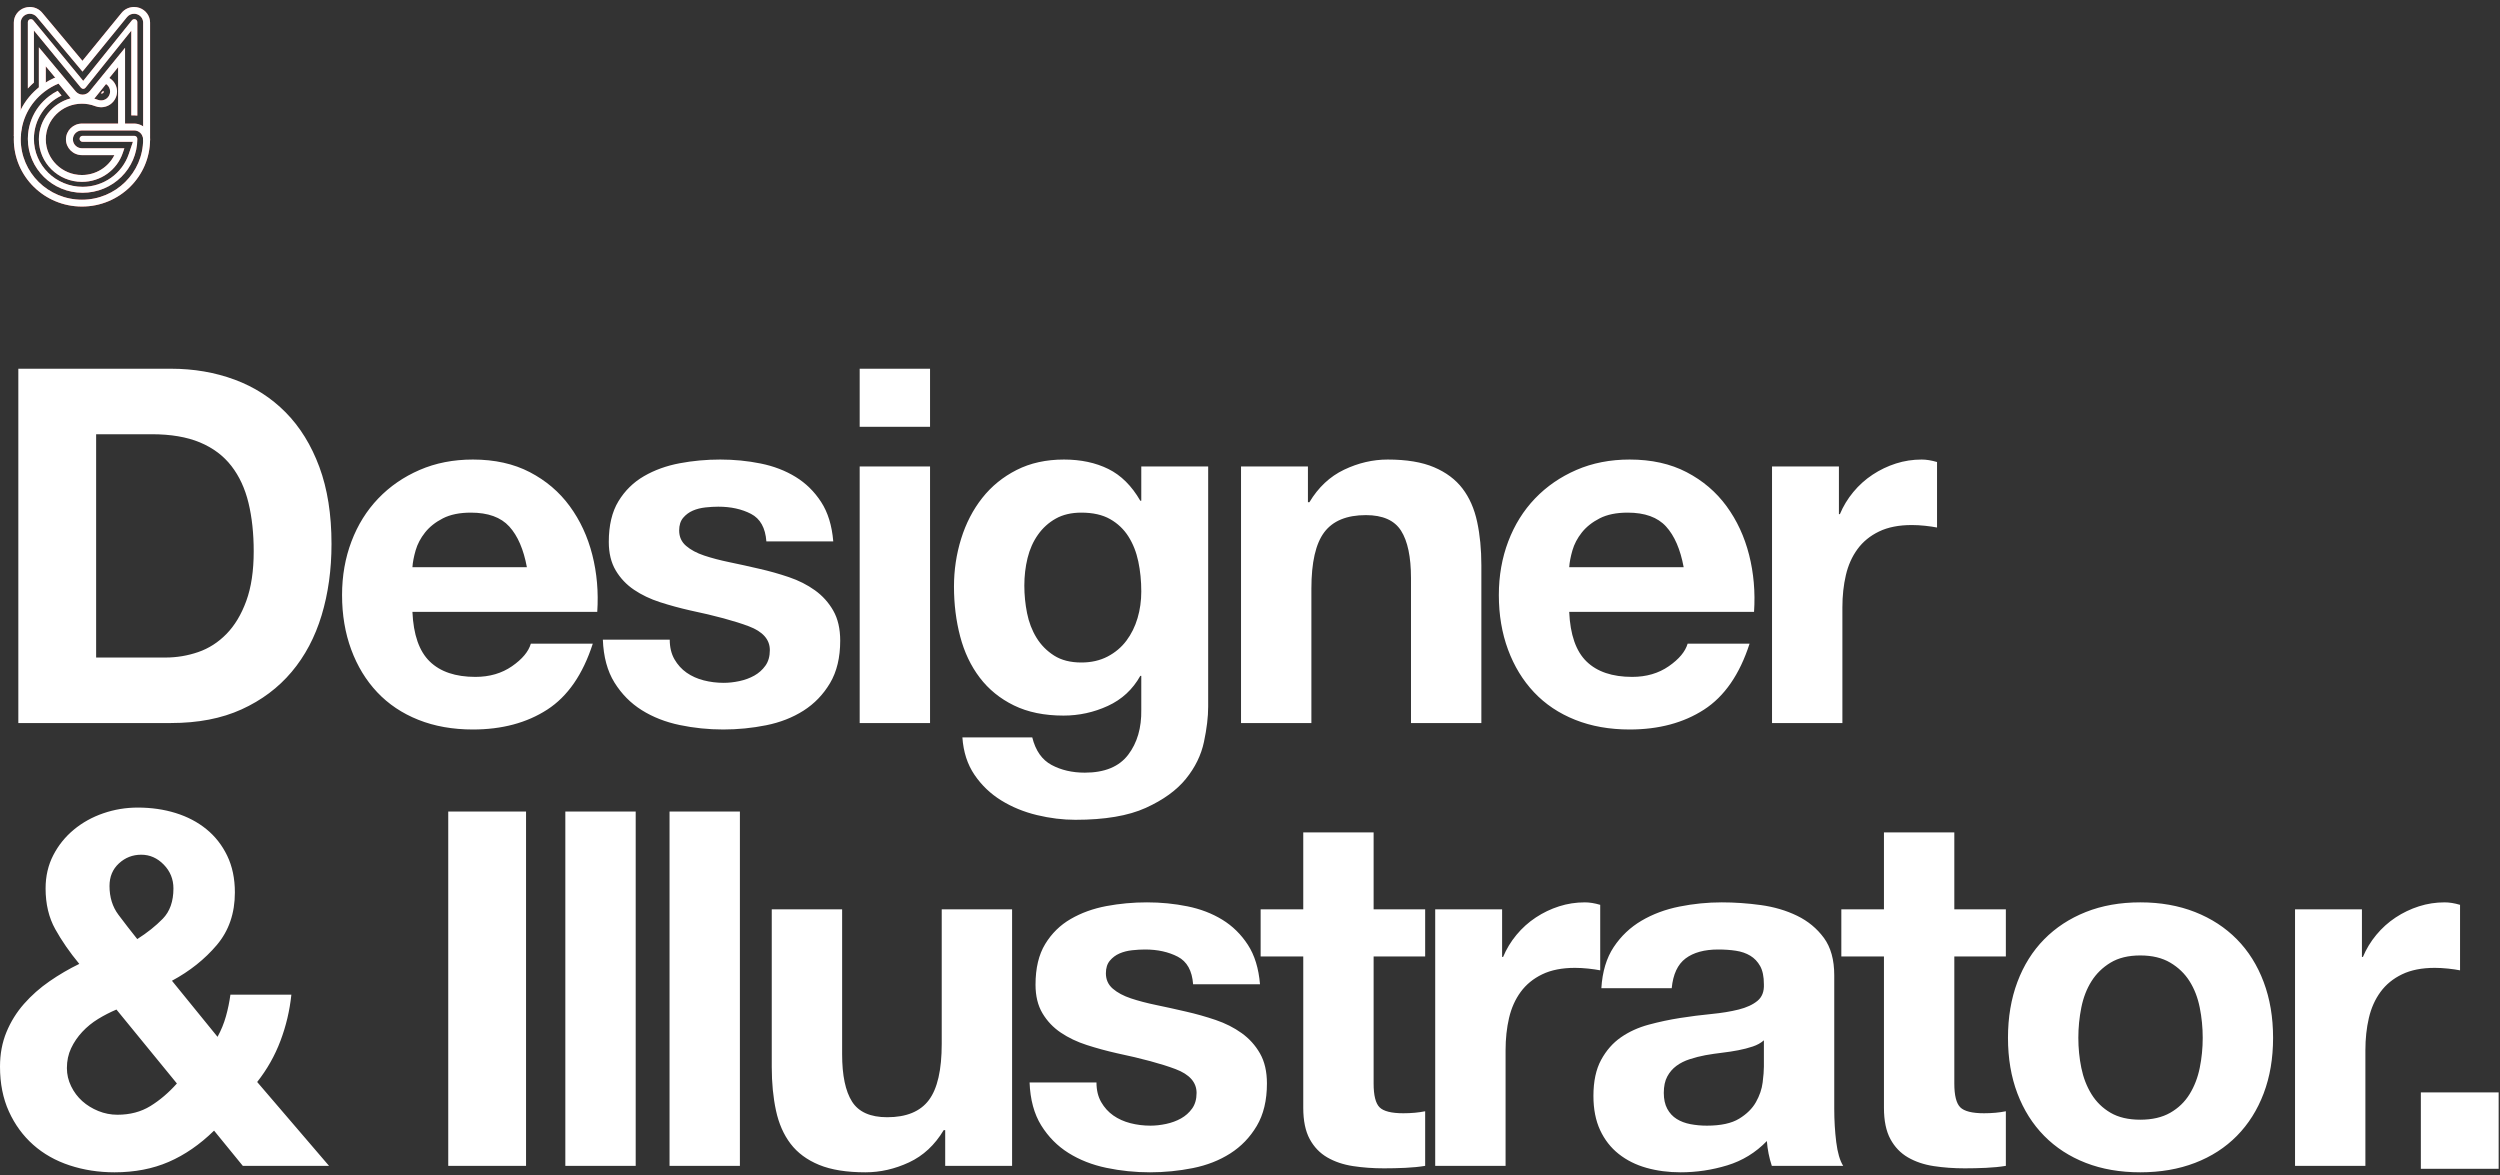 <?xml version="1.0" encoding="UTF-8"?>
<svg width="300px" height="141px" viewBox="0 0 300 141" version="1.1" xmlns="http://www.w3.org/2000/svg" xmlns:xlink="http://www.w3.org/1999/xlink">
    <rect x="0" y="0" width="300" height="141" fill="#333333" stroke="none"/>
    <!-- Generator: Sketch 49.3 (51167) - http://www.bohemiancoding.com/sketch -->
    <desc>Created with Sketch.</desc>
    <defs></defs>
    <g id="Mariogogh_Index" stroke="none" stroke-width="1" fill="none" fill-rule="evenodd">
        <g id="Active">
            <path d="M11.536,78.904 L19.861,78.904 C21.209,78.904 22.517,78.686 23.785,78.249 C25.054,77.812 26.184,77.088 27.175,76.076 C28.166,75.063 28.959,73.743 29.553,72.116 C30.148,70.488 30.445,68.503 30.445,66.161 C30.445,64.017 30.237,62.082 29.821,60.355 C29.405,58.628 28.721,57.149 27.769,55.919 C26.818,54.688 25.559,53.745 23.993,53.09 C22.428,52.435 20.495,52.108 18.196,52.108 L11.536,52.108 L11.536,78.904 Z M2.2,44.247 L20.515,44.247 C23.25,44.247 25.797,44.684 28.156,45.557 C30.515,46.431 32.556,47.741 34.281,49.488 C36.005,51.234 37.353,53.418 38.324,56.038 C39.295,58.658 39.781,61.735 39.781,65.268 C39.781,68.364 39.384,71.222 38.592,73.843 C37.799,76.463 36.6,78.726 34.994,80.631 C33.389,82.537 31.387,84.035 28.988,85.127 C26.59,86.219 23.765,86.764 20.515,86.764 L2.2,86.764 L2.2,44.247 Z M63.227,68.066 C62.83,65.923 62.127,64.295 61.116,63.184 C60.105,62.072 58.569,61.516 56.507,61.516 C55.16,61.516 54.04,61.744 53.148,62.201 C52.256,62.658 51.542,63.223 51.007,63.898 C50.472,64.573 50.095,65.288 49.877,66.042 C49.659,66.796 49.53,67.471 49.491,68.066 L63.227,68.066 Z M49.491,73.426 C49.61,76.165 50.303,78.15 51.572,79.381 C52.84,80.611 54.664,81.227 57.043,81.227 C58.747,81.227 60.214,80.8 61.443,79.946 C62.672,79.093 63.425,78.19 63.702,77.237 L71.135,77.237 C69.946,80.929 68.123,83.569 65.665,85.157 C63.207,86.745 60.234,87.539 56.745,87.539 C54.327,87.539 52.147,87.152 50.204,86.377 C48.262,85.603 46.617,84.502 45.269,83.073 C43.921,81.643 42.88,79.936 42.147,77.951 C41.414,75.966 41.047,73.783 41.047,71.401 C41.047,69.099 41.424,66.955 42.177,64.97 C42.93,62.985 44,61.268 45.388,59.819 C46.775,58.37 48.43,57.229 50.353,56.395 C52.276,55.561 54.406,55.145 56.745,55.145 C59.362,55.145 61.641,55.651 63.583,56.663 C65.526,57.675 67.122,59.035 68.37,60.742 C69.619,62.449 70.521,64.394 71.076,66.578 C71.631,68.761 71.829,71.044 71.67,73.426 L49.491,73.426 Z M80.369,76.76 C80.369,77.674 80.558,78.458 80.934,79.113 C81.311,79.768 81.797,80.304 82.391,80.72 C82.986,81.137 83.67,81.445 84.443,81.643 C85.216,81.842 86.018,81.941 86.851,81.941 C87.446,81.941 88.07,81.872 88.724,81.733 C89.378,81.594 89.973,81.375 90.508,81.078 C91.043,80.78 91.489,80.383 91.846,79.887 C92.203,79.39 92.381,78.765 92.381,78.011 C92.381,76.741 91.539,75.788 89.854,75.153 C88.169,74.517 85.82,73.882 82.807,73.247 C81.579,72.969 80.379,72.642 79.21,72.265 C78.04,71.887 77,71.391 76.088,70.776 C75.176,70.161 74.443,69.386 73.888,68.454 C73.333,67.521 73.055,66.379 73.055,65.03 C73.055,63.045 73.442,61.417 74.215,60.147 C74.988,58.876 76.009,57.874 77.277,57.139 C78.546,56.405 79.973,55.889 81.559,55.591 C83.144,55.293 84.77,55.145 86.435,55.145 C88.1,55.145 89.715,55.303 91.281,55.621 C92.847,55.939 94.244,56.474 95.473,57.229 C96.702,57.983 97.723,58.985 98.535,60.236 C99.348,61.486 99.834,63.064 99.992,64.97 L91.965,64.97 C91.846,63.342 91.231,62.241 90.121,61.665 C89.011,61.089 87.703,60.802 86.197,60.802 C85.721,60.802 85.206,60.831 84.651,60.891 C84.096,60.951 83.59,61.08 83.134,61.278 C82.679,61.477 82.292,61.764 81.975,62.141 C81.658,62.519 81.499,63.025 81.499,63.66 C81.499,64.414 81.777,65.03 82.332,65.506 C82.887,65.982 83.61,66.369 84.502,66.667 C85.394,66.965 86.415,67.233 87.564,67.471 C88.714,67.709 89.884,67.967 91.073,68.245 C92.302,68.523 93.501,68.86 94.67,69.257 C95.84,69.654 96.88,70.18 97.792,70.835 C98.704,71.49 99.437,72.304 99.992,73.277 C100.547,74.25 100.825,75.45 100.825,76.88 C100.825,78.904 100.418,80.601 99.606,81.971 C98.793,83.34 97.733,84.442 96.425,85.276 C95.116,86.109 93.62,86.695 91.935,87.032 C90.25,87.37 88.536,87.539 86.791,87.539 C85.008,87.539 83.263,87.36 81.559,87.003 C79.854,86.645 78.338,86.05 77.01,85.216 C75.682,84.383 74.592,83.281 73.739,81.911 C72.887,80.542 72.421,78.825 72.342,76.76 L80.369,76.76 Z M111.605,51.214 L103.161,51.214 L103.161,44.247 L111.605,44.247 L111.605,51.214 Z M103.161,55.978 L111.605,55.978 L111.605,86.764 L103.161,86.764 L103.161,55.978 Z M129.759,79.5 C130.948,79.5 131.998,79.261 132.91,78.785 C133.822,78.309 134.575,77.674 135.17,76.88 C135.764,76.086 136.21,75.182 136.508,74.17 C136.805,73.158 136.954,72.096 136.954,70.984 C136.954,69.714 136.835,68.513 136.597,67.382 C136.359,66.25 135.963,65.248 135.408,64.375 C134.853,63.501 134.119,62.806 133.207,62.29 C132.296,61.774 131.146,61.516 129.759,61.516 C128.569,61.516 127.549,61.754 126.696,62.231 C125.844,62.707 125.13,63.352 124.556,64.166 C123.981,64.98 123.564,65.913 123.307,66.965 C123.049,68.017 122.92,69.118 122.92,70.27 C122.92,71.381 123.029,72.483 123.247,73.575 C123.465,74.666 123.842,75.649 124.377,76.522 C124.912,77.396 125.616,78.11 126.488,78.666 C127.36,79.222 128.45,79.5 129.759,79.5 Z M144.981,84.799 C144.981,86.03 144.813,87.439 144.476,89.027 C144.139,90.615 143.415,92.094 142.305,93.464 C141.195,94.833 139.59,95.994 137.489,96.947 C135.388,97.9 132.573,98.376 129.045,98.376 C127.539,98.376 126.002,98.188 124.437,97.811 C122.871,97.433 121.444,96.848 120.155,96.054 C118.867,95.26 117.797,94.238 116.944,92.987 C116.092,91.737 115.606,90.238 115.487,88.491 L123.872,88.491 C124.268,90.079 125.041,91.181 126.191,91.796 C127.34,92.412 128.668,92.719 130.175,92.719 C132.553,92.719 134.288,92.005 135.378,90.576 C136.468,89.146 136.993,87.34 136.954,85.157 L136.954,81.107 L136.835,81.107 C135.923,82.735 134.625,83.936 132.94,84.71 C131.255,85.484 129.481,85.871 127.618,85.871 C125.319,85.871 123.337,85.464 121.672,84.651 C120.007,83.837 118.639,82.725 117.569,81.316 C116.498,79.907 115.715,78.259 115.22,76.373 C114.724,74.488 114.477,72.493 114.477,70.389 C114.477,68.404 114.764,66.488 115.339,64.642 C115.914,62.796 116.756,61.169 117.866,59.76 C118.976,58.35 120.353,57.229 121.999,56.395 C123.644,55.561 125.537,55.145 127.677,55.145 C129.699,55.145 131.473,55.522 132.999,56.276 C134.526,57.03 135.804,58.301 136.835,60.087 L136.954,60.087 L136.954,55.978 L144.981,55.978 L144.981,84.799 Z M148.923,55.978 L156.951,55.978 L156.951,60.266 L157.129,60.266 C158.199,58.479 159.587,57.179 161.291,56.365 C162.996,55.552 164.74,55.145 166.524,55.145 C168.784,55.145 170.637,55.452 172.084,56.068 C173.531,56.683 174.671,57.536 175.503,58.628 C176.336,59.72 176.92,61.05 177.257,62.618 C177.594,64.186 177.763,65.923 177.763,67.828 L177.763,86.764 L169.319,86.764 L169.319,69.377 C169.319,66.836 168.923,64.94 168.13,63.69 C167.337,62.439 165.93,61.814 163.908,61.814 C161.609,61.814 159.944,62.499 158.913,63.868 C157.882,65.238 157.367,67.491 157.367,70.627 L157.367,86.764 L148.923,86.764 L148.923,55.978 Z M202.041,68.066 C201.645,65.923 200.941,64.295 199.93,63.184 C198.919,62.072 197.383,61.516 195.322,61.516 C193.974,61.516 192.854,61.744 191.962,62.201 C191.07,62.658 190.357,63.223 189.821,63.898 C189.286,64.573 188.91,65.288 188.692,66.042 C188.474,66.796 188.345,67.471 188.305,68.066 L202.041,68.066 Z M188.305,73.426 C188.424,76.165 189.118,78.15 190.386,79.381 C191.655,80.611 193.478,81.227 195.857,81.227 C197.561,81.227 199.028,80.8 200.257,79.946 C201.486,79.093 202.239,78.19 202.517,77.237 L209.95,77.237 C208.76,80.929 206.937,83.569 204.479,85.157 C202.021,86.745 199.048,87.539 195.56,87.539 C193.141,87.539 190.961,87.152 189.019,86.377 C187.076,85.603 185.431,84.502 184.083,83.073 C182.735,81.643 181.695,79.936 180.961,77.951 C180.228,75.966 179.861,73.783 179.861,71.401 C179.861,69.099 180.238,66.955 180.991,64.97 C181.744,62.985 182.815,61.268 184.202,59.819 C185.59,58.37 187.245,57.229 189.167,56.395 C191.09,55.561 193.221,55.145 195.56,55.145 C198.176,55.145 200.455,55.651 202.398,56.663 C204.34,57.675 205.936,59.035 207.185,60.742 C208.433,62.449 209.335,64.394 209.89,66.578 C210.445,68.761 210.643,71.044 210.485,73.426 L188.305,73.426 Z M212.643,55.978 L220.67,55.978 L220.67,61.695 L220.789,61.695 C221.186,60.742 221.721,59.859 222.395,59.045 C223.069,58.231 223.842,57.536 224.714,56.961 C225.586,56.385 226.518,55.939 227.509,55.621 C228.5,55.303 229.53,55.145 230.601,55.145 C231.156,55.145 231.77,55.244 232.444,55.442 L232.444,63.303 C232.048,63.223 231.572,63.154 231.017,63.094 C230.462,63.035 229.927,63.005 229.411,63.005 C227.865,63.005 226.557,63.263 225.487,63.779 C224.417,64.295 223.554,65 222.9,65.893 C222.246,66.786 221.78,67.828 221.503,69.019 C221.225,70.21 221.087,71.5 221.087,72.89 L221.087,86.764 L212.643,86.764 L212.643,55.978 Z M25.688,135.675 C23.983,137.342 22.17,138.593 20.247,139.426 C18.325,140.26 16.154,140.677 13.736,140.677 C11.833,140.677 10.039,140.399 8.355,139.843 C6.67,139.287 5.213,138.464 3.984,137.372 C2.755,136.28 1.784,134.95 1.07,133.382 C0.357,131.814 0,130.018 0,127.993 C0,126.485 0.258,125.105 0.773,123.855 C1.288,122.604 1.992,121.473 2.884,120.46 C3.776,119.448 4.797,118.545 5.946,117.751 C7.096,116.957 8.285,116.262 9.514,115.667 C8.364,114.277 7.403,112.888 6.63,111.498 C5.857,110.109 5.471,108.481 5.471,106.615 C5.471,105.147 5.778,103.817 6.392,102.626 C7.007,101.435 7.829,100.413 8.86,99.559 C9.891,98.705 11.07,98.05 12.398,97.594 C13.726,97.137 15.104,96.909 16.531,96.909 C18.156,96.909 19.672,97.127 21.08,97.564 C22.487,98.001 23.716,98.646 24.766,99.499 C25.817,100.353 26.649,101.415 27.264,102.685 C27.878,103.956 28.186,105.424 28.186,107.092 C28.186,109.593 27.462,111.697 26.015,113.404 C24.568,115.111 22.774,116.54 20.634,117.691 L26.104,124.42 C26.54,123.626 26.877,122.803 27.115,121.949 C27.353,121.095 27.531,120.232 27.65,119.359 L34.964,119.359 C34.766,121.264 34.33,123.11 33.656,124.897 C32.982,126.683 32.051,128.331 30.861,129.839 L39.484,139.903 L29.137,139.903 L25.688,135.675 Z M13.974,121.145 C13.221,121.463 12.487,121.84 11.774,122.276 C11.06,122.713 10.426,123.229 9.871,123.825 C9.316,124.42 8.87,125.075 8.533,125.79 C8.196,126.504 8.028,127.298 8.028,128.172 C8.028,128.926 8.196,129.651 8.533,130.345 C8.87,131.04 9.316,131.635 9.871,132.132 C10.426,132.628 11.07,133.025 11.803,133.323 C12.537,133.62 13.3,133.769 14.093,133.769 C15.599,133.769 16.917,133.422 18.047,132.727 C19.177,132.032 20.237,131.129 21.228,130.018 L13.974,121.145 Z M20.812,106.615 C20.812,105.504 20.426,104.551 19.653,103.757 C18.88,102.963 17.978,102.566 16.947,102.566 C15.916,102.566 15.024,102.914 14.271,103.608 C13.518,104.303 13.141,105.206 13.141,106.318 C13.141,107.667 13.498,108.819 14.212,109.771 C14.925,110.724 15.678,111.697 16.471,112.689 C17.661,111.935 18.681,111.121 19.534,110.248 C20.386,109.374 20.812,108.164 20.812,106.615 Z M53.789,97.386 L63.125,97.386 L63.125,139.903 L53.789,139.903 L53.789,97.386 Z M67.84,97.386 L76.284,97.386 L76.284,139.903 L67.84,139.903 L67.84,97.386 Z M80.345,97.386 L88.788,97.386 L88.788,139.903 L80.345,139.903 L80.345,97.386 Z M121.451,139.903 L113.424,139.903 L113.424,135.615 L113.245,135.615 C112.175,137.402 110.787,138.692 109.083,139.486 C107.378,140.28 105.634,140.677 103.85,140.677 C101.59,140.677 99.737,140.379 98.29,139.784 C96.843,139.188 95.704,138.344 94.871,137.253 C94.039,136.161 93.454,134.831 93.117,133.263 C92.78,131.695 92.611,129.958 92.611,128.053 L92.611,109.116 L101.055,109.116 L101.055,126.504 C101.055,129.045 101.452,130.941 102.244,132.191 C103.037,133.442 104.445,134.067 106.466,134.067 C108.766,134.067 110.431,133.382 111.461,132.013 C112.492,130.643 113.007,128.39 113.007,125.254 L113.007,109.116 L121.451,109.116 L121.451,139.903 Z M131.577,129.899 C131.577,130.812 131.765,131.596 132.142,132.251 C132.519,132.906 133.004,133.442 133.599,133.859 C134.194,134.275 134.877,134.583 135.65,134.782 C136.423,134.98 137.226,135.079 138.059,135.079 C138.653,135.079 139.278,135.01 139.932,134.871 C140.586,134.732 141.18,134.514 141.716,134.216 C142.251,133.918 142.697,133.521 143.054,133.025 C143.41,132.529 143.589,131.903 143.589,131.149 C143.589,129.879 142.746,128.926 141.062,128.291 C139.377,127.656 137.028,127.02 134.015,126.385 C132.786,126.107 131.587,125.78 130.418,125.403 C129.248,125.026 128.208,124.529 127.296,123.914 C126.384,123.299 125.651,122.525 125.096,121.592 C124.541,120.659 124.263,119.517 124.263,118.168 C124.263,116.183 124.65,114.555 125.423,113.285 C126.196,112.014 127.217,111.012 128.485,110.278 C129.754,109.543 131.181,109.027 132.766,108.729 C134.352,108.432 135.977,108.283 137.642,108.283 C139.307,108.283 140.923,108.442 142.489,108.759 C144.055,109.077 145.452,109.613 146.681,110.367 C147.91,111.121 148.93,112.124 149.743,113.374 C150.556,114.625 151.041,116.203 151.2,118.108 L143.172,118.108 C143.054,116.481 142.439,115.379 141.329,114.803 C140.219,114.228 138.911,113.94 137.405,113.94 C136.929,113.94 136.413,113.97 135.858,114.029 C135.304,114.089 134.798,114.218 134.342,114.416 C133.886,114.615 133.5,114.902 133.183,115.28 C132.866,115.657 132.707,116.163 132.707,116.798 C132.707,117.552 132.984,118.168 133.539,118.644 C134.094,119.12 134.818,119.508 135.71,119.805 C136.602,120.103 137.623,120.371 138.772,120.609 C139.922,120.847 141.091,121.105 142.281,121.383 C143.509,121.661 144.709,121.999 145.878,122.396 C147.047,122.793 148.088,123.319 149,123.974 C149.912,124.629 150.645,125.442 151.2,126.415 C151.755,127.388 152.032,128.589 152.032,130.018 C152.032,132.042 151.626,133.739 150.813,135.109 C150.001,136.479 148.94,137.58 147.632,138.414 C146.324,139.248 144.828,139.833 143.143,140.171 C141.458,140.508 139.743,140.677 137.999,140.677 C136.215,140.677 134.471,140.498 132.766,140.141 C131.062,139.784 129.545,139.188 128.217,138.354 C126.889,137.521 125.799,136.419 124.947,135.05 C124.095,133.68 123.629,131.963 123.55,129.899 L131.577,129.899 Z M164.834,109.116 L171.019,109.116 L171.019,114.773 L164.834,114.773 L164.834,130.018 C164.834,131.447 165.072,132.4 165.548,132.876 C166.024,133.352 166.975,133.591 168.402,133.591 C168.878,133.591 169.334,133.571 169.77,133.531 C170.206,133.491 170.622,133.432 171.019,133.352 L171.019,139.903 C170.305,140.022 169.512,140.101 168.64,140.141 C167.768,140.181 166.916,140.2 166.083,140.2 C164.775,140.2 163.536,140.111 162.367,139.932 C161.197,139.754 160.167,139.406 159.275,138.89 C158.383,138.374 157.679,137.64 157.164,136.687 C156.648,135.734 156.391,134.484 156.391,132.936 L156.391,114.773 L151.277,114.773 L151.277,109.116 L156.391,109.116 L156.391,99.887 L164.834,99.887 L164.834,109.116 Z M172.225,109.116 L180.253,109.116 L180.253,114.833 L180.372,114.833 C180.768,113.88 181.303,112.997 181.977,112.183 C182.651,111.369 183.424,110.675 184.296,110.099 C185.168,109.523 186.1,109.077 187.091,108.759 C188.082,108.442 189.113,108.283 190.183,108.283 C190.738,108.283 191.353,108.382 192.026,108.58 L192.026,116.441 C191.63,116.361 191.154,116.292 190.599,116.232 C190.044,116.173 189.509,116.143 188.994,116.143 C187.448,116.143 186.14,116.401 185.069,116.917 C183.999,117.433 183.137,118.138 182.483,119.031 C181.828,119.924 181.363,120.966 181.085,122.157 C180.808,123.348 180.669,124.639 180.669,126.028 L180.669,139.903 L172.225,139.903 L172.225,109.116 Z M192.163,118.585 C192.282,116.6 192.777,114.952 193.649,113.642 C194.521,112.332 195.631,111.28 196.979,110.486 C198.327,109.692 199.843,109.126 201.528,108.789 C203.213,108.451 204.908,108.283 206.612,108.283 C208.158,108.283 209.724,108.392 211.31,108.61 C212.896,108.829 214.342,109.255 215.651,109.891 C216.959,110.526 218.029,111.409 218.862,112.54 C219.694,113.672 220.11,115.17 220.11,117.036 L220.11,133.055 C220.11,134.444 220.19,135.774 220.348,137.044 C220.507,138.315 220.784,139.267 221.181,139.903 L212.618,139.903 C212.459,139.426 212.331,138.94 212.232,138.444 C212.132,137.947 212.063,137.441 212.023,136.925 C210.676,138.315 209.09,139.287 207.266,139.843 C205.443,140.399 203.58,140.677 201.677,140.677 C200.21,140.677 198.842,140.498 197.574,140.141 C196.305,139.784 195.195,139.228 194.244,138.474 C193.292,137.719 192.549,136.766 192.014,135.615 C191.479,134.464 191.211,133.094 191.211,131.506 C191.211,129.76 191.519,128.321 192.133,127.189 C192.747,126.058 193.54,125.155 194.511,124.48 C195.483,123.805 196.593,123.299 197.841,122.961 C199.09,122.624 200.349,122.356 201.617,122.157 C202.886,121.959 204.135,121.8 205.364,121.681 C206.592,121.562 207.683,121.383 208.634,121.145 C209.585,120.907 210.339,120.56 210.894,120.103 C211.449,119.646 211.706,118.982 211.667,118.108 C211.667,117.195 211.518,116.471 211.221,115.935 C210.923,115.399 210.527,114.982 210.031,114.684 C209.536,114.386 208.961,114.188 208.307,114.089 C207.653,113.989 206.949,113.94 206.196,113.94 C204.531,113.94 203.223,114.297 202.271,115.012 C201.32,115.726 200.765,116.917 200.606,118.585 L192.163,118.585 Z M211.667,124.837 C211.31,125.155 210.864,125.403 210.329,125.581 C209.794,125.76 209.219,125.909 208.604,126.028 C207.99,126.147 207.346,126.246 206.672,126.326 C205.998,126.405 205.324,126.504 204.65,126.623 C204.016,126.743 203.391,126.901 202.777,127.1 C202.162,127.298 201.627,127.566 201.171,127.904 C200.715,128.241 200.349,128.668 200.071,129.184 C199.794,129.7 199.655,130.355 199.655,131.149 C199.655,131.903 199.794,132.539 200.071,133.055 C200.349,133.571 200.725,133.978 201.201,134.275 C201.677,134.573 202.232,134.782 202.866,134.901 C203.5,135.02 204.154,135.079 204.828,135.079 C206.493,135.079 207.782,134.801 208.693,134.246 C209.605,133.69 210.279,133.025 210.715,132.251 C211.151,131.477 211.419,130.693 211.518,129.899 C211.617,129.105 211.667,128.469 211.667,127.993 L211.667,124.837 Z M234.518,109.116 L240.702,109.116 L240.702,114.773 L234.518,114.773 L234.518,130.018 C234.518,131.447 234.756,132.4 235.231,132.876 C235.707,133.352 236.658,133.591 238.086,133.591 C238.561,133.591 239.017,133.571 239.453,133.531 C239.889,133.491 240.306,133.432 240.702,133.352 L240.702,139.903 C239.988,140.022 239.196,140.101 238.323,140.141 C237.451,140.181 236.599,140.2 235.767,140.2 C234.458,140.2 233.22,140.111 232.05,139.932 C230.881,139.754 229.85,139.406 228.958,138.89 C228.066,138.374 227.362,137.64 226.847,136.687 C226.332,135.734 226.074,134.484 226.074,132.936 L226.074,114.773 L220.96,114.773 L220.96,109.116 L226.074,109.116 L226.074,99.887 L234.518,99.887 L234.518,109.116 Z M249.401,124.539 C249.401,125.77 249.52,126.971 249.758,128.142 C249.996,129.313 250.402,130.365 250.977,131.298 C251.552,132.231 252.315,132.975 253.266,133.531 C254.217,134.087 255.407,134.365 256.834,134.365 C258.261,134.365 259.46,134.087 260.431,133.531 C261.403,132.975 262.176,132.231 262.75,131.298 C263.325,130.365 263.732,129.313 263.969,128.142 C264.207,126.971 264.326,125.77 264.326,124.539 C264.326,123.309 264.207,122.098 263.969,120.907 C263.732,119.716 263.325,118.664 262.75,117.751 C262.176,116.838 261.403,116.093 260.431,115.518 C259.46,114.942 258.261,114.654 256.834,114.654 C255.407,114.654 254.217,114.942 253.266,115.518 C252.315,116.093 251.552,116.838 250.977,117.751 C250.402,118.664 249.996,119.716 249.758,120.907 C249.52,122.098 249.401,123.309 249.401,124.539 Z M240.957,124.539 C240.957,122.078 241.334,119.845 242.087,117.84 C242.84,115.835 243.911,114.128 245.298,112.719 C246.685,111.31 248.35,110.218 250.293,109.444 C252.235,108.67 254.416,108.283 256.834,108.283 C259.252,108.283 261.442,108.67 263.405,109.444 C265.367,110.218 267.042,111.31 268.429,112.719 C269.817,114.128 270.887,115.835 271.64,117.84 C272.393,119.845 272.77,122.078 272.77,124.539 C272.77,127.001 272.393,129.224 271.64,131.209 C270.887,133.194 269.817,134.891 268.429,136.3 C267.042,137.709 265.367,138.791 263.405,139.545 C261.442,140.3 259.252,140.677 256.834,140.677 C254.416,140.677 252.235,140.3 250.293,139.545 C248.35,138.791 246.685,137.709 245.298,136.3 C243.911,134.891 242.84,133.194 242.087,131.209 C241.334,129.224 240.957,127.001 240.957,124.539 Z M275.404,109.116 L283.431,109.116 L283.431,114.833 L283.55,114.833 C283.947,113.88 284.482,112.997 285.156,112.183 C285.83,111.369 286.603,110.675 287.475,110.099 C288.347,109.523 289.278,109.077 290.27,108.759 C291.261,108.442 292.291,108.283 293.362,108.283 C293.917,108.283 294.531,108.382 295.205,108.58 L295.205,116.441 C294.809,116.361 294.333,116.292 293.778,116.232 C293.223,116.173 292.688,116.143 292.172,116.143 C290.626,116.143 289.318,116.401 288.248,116.917 C287.177,117.433 286.315,118.138 285.661,119.031 C285.007,119.924 284.541,120.966 284.264,122.157 C283.986,123.348 283.847,124.639 283.847,126.028 L283.847,139.903 L275.404,139.903 L275.404,109.116 Z M290.502,131.088 L299.838,131.088 L299.838,140.258 L290.502,140.258 L290.502,131.088 Z" id="Mariogogh-UI&amp;UX-Desi" fill="#FFFFFF"></path>
            <g id="Logo-MG-white1@3x" transform="translate(9.807, 12.716) rotate(-360) translate(-9.807, -12.716) translate(1.245, 0.027)" fill-rule="nonzero">
                <g id="-Logo-Mariogogh-Hover" transform="translate(0.413, 0.619)" fill="#EF5350">
                    <g id="Group">
                        <path d="M10.07,11.328 C10.198,11.378 10.331,11.403 10.467,11.403 C10.916,11.403 11.313,11.136 11.477,10.724 C11.584,10.458 11.578,10.167 11.463,9.905 C11.378,9.712 11.241,9.552 11.067,9.439 L9.755,11.071 C9.723,11.111 9.689,11.149 9.654,11.186 C9.794,11.228 9.933,11.275 10.07,11.328 Z M5.364,9.387 C4.763,9.634 4.197,9.96 3.676,10.36 C1.886,11.734 0.85,13.799 0.834,16.025 C0.834,16.033 0.834,16.05 0.833,16.077 C0.833,20.07 4.127,23.319 8.176,23.319 C12.222,23.319 15.515,20.074 15.518,16.083 C15.5,15.463 15.024,15.006 14.433,15.006 L8.176,15.006 C7.577,15.006 7.09,15.486 7.09,16.077 C7.09,16.667 7.577,17.147 8.176,17.147 L13.266,17.147 L13.083,17.688 C12.377,19.775 10.405,21.178 8.176,21.178 C5.324,21.178 3.004,18.89 3.004,16.077 C3.004,13.726 4.624,11.741 6.822,11.153 C6.803,11.132 6.784,11.111 6.766,11.089 L5.364,9.387 Z M-8.25309491e-05,16.077 C-8.25309491e-05,16.067 0,16.048 0.001,16.019 C0.019,13.54 1.172,11.241 3.164,9.712 C3.832,9.199 4.567,8.795 5.351,8.51 L5.63,8.408 L7.412,10.57 C7.622,10.824 7.936,10.975 8.253,10.975 C8.579,10.975 8.893,10.82 9.103,10.56 L10.81,8.436 L11.119,8.553 C11.136,8.559 11.154,8.565 11.171,8.572 C11.647,8.757 12.022,9.114 12.226,9.577 C12.431,10.041 12.44,10.555 12.252,11.025 C11.962,11.754 11.261,12.224 10.467,12.224 C10.226,12.224 9.99,12.18 9.765,12.092 C9.26,11.896 8.725,11.797 8.176,11.797 C5.783,11.797 3.837,13.717 3.837,16.077 C3.837,18.436 5.783,20.356 8.176,20.356 C9.846,20.356 11.345,19.417 12.068,17.969 L8.176,17.969 C7.118,17.969 6.257,17.12 6.257,16.077 C6.257,15.033 7.118,14.185 8.176,14.185 L14.433,14.185 C15.479,14.185 16.32,14.993 16.349,16.024 C16.35,16.042 16.351,16.059 16.351,16.077 C16.351,20.523 12.684,24.14 8.176,24.14 C3.668,24.14 -8.25309491e-05,20.523 -8.25309491e-05,16.077 Z" id="Fill-1"></path>
                        <path d="M13.348,14.26 L14.433,14.26 C14.837,14.26 15.21,14.379 15.519,14.584 L15.519,2.061 C15.519,1.612 15.226,1.211 14.791,1.063 C14.675,1.024 14.555,1.004 14.433,1.004 C14.1,1.004 13.791,1.15 13.584,1.404 L8.243,7.947 L2.76,1.394 C2.553,1.146 2.246,1.004 1.918,1.004 C1.794,1.004 1.671,1.025 1.554,1.066 C1.123,1.215 0.833,1.615 0.833,2.061 L0.833,12.806 C1.343,11.794 2.078,10.888 3.004,10.15 L3.004,5.029 L7.412,10.311 C7.622,10.561 7.936,10.711 8.254,10.711 C8.579,10.711 8.893,10.558 9.103,10.301 L13.348,5.087 L13.348,14.26 Z M15.516,16.199 C15.565,15.042 15.024,14.691 14.433,14.691 L12.515,14.691 L12.515,7.416 L9.755,10.805 C9.389,11.254 8.831,11.522 8.263,11.522 C7.68,11.522 7.138,11.267 6.767,10.823 L3.836,7.313 L3.836,9.982 L3.676,10.104 C1.886,11.46 0.85,13.499 0.834,15.696 L0.001,15.699 L0,2.061 C0,1.273 0.512,0.566 1.275,0.301 C1.482,0.23 1.699,0.193 1.918,0.193 C2.498,0.193 3.04,0.444 3.405,0.881 L8.235,6.653 L12.932,0.899 C13.298,0.45 13.845,0.193 14.433,0.193 C14.649,0.193 14.861,0.228 15.065,0.298 C15.835,0.559 16.351,1.268 16.351,2.061 L16.351,15.666 C16.351,15.684 16.35,16.182 16.349,16.199 L15.516,16.199 Z" id="Fill-4"></path>
                        <path d="M14.578,1.673 C14.433,1.623 14.269,1.671 14.175,1.789 L8.327,9.06 L2.329,1.785 C2.234,1.67 2.07,1.623 1.925,1.674 C1.782,1.725 1.684,1.861 1.684,2.012 L1.684,9.974 C1.692,9.966 1.7,9.957 1.708,9.948 C1.738,9.916 1.768,9.884 1.799,9.852 C1.826,9.823 1.853,9.794 1.881,9.766 C1.911,9.734 1.942,9.704 1.973,9.673 C2.002,9.644 2.03,9.616 2.059,9.587 C2.09,9.557 2.122,9.527 2.154,9.497 C2.183,9.469 2.213,9.441 2.243,9.414 C2.275,9.384 2.307,9.356 2.34,9.327 C2.363,9.306 2.387,9.284 2.411,9.263 L2.411,3.015 L5.96,7.331 L8.05,9.872 C8.123,9.96 8.228,10.014 8.33,10.014 L8.339,10.014 C8.436,10.014 8.542,9.958 8.614,9.867 L10.632,7.352 L14.096,3.034 L14.096,13.203 L14.459,13.203 C14.514,13.203 14.568,13.206 14.623,13.209 C14.638,13.21 14.653,13.211 14.669,13.212 C14.711,13.215 14.753,13.219 14.795,13.225 C14.804,13.226 14.813,13.226 14.822,13.228 L14.822,2.012 C14.822,1.86 14.724,1.723 14.578,1.673" id="Fill-7"></path>
                        <path d="M14.459,15.655 L11.843,15.655 L8.253,15.655 C8.053,15.655 7.89,15.815 7.89,16.013 C7.89,16.21 8.053,16.371 8.253,16.371 L14.291,16.371 L13.797,17.832 C12.999,20.188 10.771,21.771 8.253,21.771 C5.032,21.771 2.411,19.188 2.411,16.013 C2.411,13.728 3.768,11.749 5.73,10.82 L5.726,10.815 L5.261,10.251 C4.9,10.435 4.556,10.652 4.23,10.901 L4.229,10.903 C3.265,11.642 2.546,12.604 2.122,13.687 C2.062,13.841 2.007,13.998 1.959,14.158 C1.784,14.737 1.69,15.345 1.686,15.966 C1.686,15.985 1.685,16.004 1.684,16.023 C1.69,19.588 4.635,22.487 8.253,22.487 C11.866,22.487 14.807,19.597 14.822,16.04 C14.821,16.028 14.82,16.016 14.82,16.004 C14.815,15.808 14.656,15.655 14.459,15.655" id="Fill-9"></path>
                        <path d="M10.767,10.451 C10.789,10.403 10.788,10.35 10.764,10.303 C10.754,10.284 10.741,10.266 10.725,10.251 L10.443,10.551 C10.452,10.554 10.461,10.557 10.47,10.559 C10.587,10.598 10.721,10.55 10.767,10.451" id="Fill-11"></path>
                    </g>
                </g>
                <g id="-Logo-Mariogogh-Active" transform="translate(0.413, 0.619)" fill="#FFFFFF">
                    <g id="Group">
                        <path d="M10.07,11.328 C10.198,11.378 10.331,11.403 10.467,11.403 C10.916,11.403 11.313,11.136 11.477,10.724 C11.584,10.458 11.578,10.167 11.463,9.905 C11.378,9.712 11.241,9.552 11.067,9.439 L9.755,11.071 C9.723,11.111 9.689,11.149 9.654,11.186 C9.794,11.228 9.933,11.275 10.07,11.328 Z M5.364,9.387 C4.763,9.634 4.197,9.96 3.676,10.36 C1.886,11.734 0.85,13.799 0.834,16.025 C0.834,16.033 0.834,16.05 0.833,16.077 C0.833,20.07 4.127,23.319 8.176,23.319 C12.222,23.319 15.515,20.074 15.518,16.083 C15.5,15.463 15.024,15.006 14.433,15.006 L8.176,15.006 C7.577,15.006 7.09,15.486 7.09,16.077 C7.09,16.667 7.577,17.147 8.176,17.147 L13.266,17.147 L13.083,17.688 C12.377,19.775 10.405,21.178 8.176,21.178 C5.324,21.178 3.004,18.89 3.004,16.077 C3.004,13.726 4.624,11.741 6.822,11.153 C6.803,11.132 6.784,11.111 6.766,11.089 L5.364,9.387 Z M-8.25309491e-05,16.077 C-8.25309491e-05,16.067 0,16.048 0.001,16.019 C0.019,13.54 1.172,11.241 3.164,9.712 C3.832,9.199 4.567,8.795 5.351,8.51 L5.63,8.408 L7.412,10.57 C7.622,10.824 7.936,10.975 8.253,10.975 C8.579,10.975 8.893,10.82 9.103,10.56 L10.81,8.436 L11.119,8.553 C11.136,8.559 11.154,8.565 11.171,8.572 C11.647,8.757 12.022,9.114 12.226,9.577 C12.431,10.041 12.44,10.555 12.252,11.025 C11.962,11.754 11.261,12.224 10.467,12.224 C10.226,12.224 9.99,12.18 9.765,12.092 C9.26,11.896 8.725,11.797 8.176,11.797 C5.783,11.797 3.837,13.717 3.837,16.077 C3.837,18.436 5.783,20.356 8.176,20.356 C9.846,20.356 11.345,19.417 12.068,17.969 L8.176,17.969 C7.118,17.969 6.257,17.12 6.257,16.077 C6.257,15.033 7.118,14.185 8.176,14.185 L14.433,14.185 C15.479,14.185 16.32,14.993 16.349,16.024 C16.35,16.042 16.351,16.059 16.351,16.077 C16.351,20.523 12.684,24.14 8.176,24.14 C3.668,24.14 -8.25309491e-05,20.523 -8.25309491e-05,16.077 Z" id="Fill-1"></path>
                        <path d="M13.348,14.26 L14.433,14.26 C14.837,14.26 15.21,14.379 15.519,14.584 L15.519,2.061 C15.519,1.612 15.226,1.211 14.791,1.063 C14.675,1.024 14.555,1.004 14.433,1.004 C14.1,1.004 13.791,1.15 13.584,1.404 L8.243,7.947 L2.76,1.394 C2.553,1.146 2.246,1.004 1.918,1.004 C1.794,1.004 1.671,1.025 1.554,1.066 C1.123,1.215 0.833,1.615 0.833,2.061 L0.833,12.806 C1.343,11.794 2.078,10.888 3.004,10.15 L3.004,5.029 L7.412,10.311 C7.622,10.561 7.936,10.711 8.254,10.711 C8.579,10.711 8.893,10.558 9.103,10.301 L13.348,5.087 L13.348,14.26 Z M15.516,16.199 C15.565,15.042 15.024,14.691 14.433,14.691 L12.515,14.691 L12.515,7.416 L9.755,10.805 C9.389,11.254 8.831,11.522 8.263,11.522 C7.68,11.522 7.138,11.267 6.767,10.823 L3.836,7.313 L3.836,9.982 L3.676,10.104 C1.886,11.46 0.85,13.499 0.834,15.696 L0.001,15.699 L0,2.061 C0,1.273 0.512,0.566 1.275,0.301 C1.482,0.23 1.699,0.193 1.918,0.193 C2.498,0.193 3.04,0.444 3.405,0.881 L8.235,6.653 L12.932,0.899 C13.298,0.45 13.845,0.193 14.433,0.193 C14.649,0.193 14.861,0.228 15.065,0.298 C15.835,0.559 16.351,1.268 16.351,2.061 L16.351,15.666 C16.351,15.684 16.35,16.182 16.349,16.199 L15.516,16.199 Z" id="Fill-4"></path>
                        <path d="M14.578,1.673 C14.433,1.623 14.269,1.671 14.175,1.789 L8.327,9.06 L2.329,1.785 C2.234,1.67 2.07,1.623 1.925,1.674 C1.782,1.725 1.684,1.861 1.684,2.012 L1.684,9.974 C1.692,9.966 1.7,9.957 1.708,9.948 C1.738,9.916 1.768,9.884 1.799,9.852 C1.826,9.823 1.853,9.794 1.881,9.766 C1.911,9.734 1.942,9.704 1.973,9.673 C2.002,9.644 2.03,9.616 2.059,9.587 C2.09,9.557 2.122,9.527 2.154,9.497 C2.183,9.469 2.213,9.441 2.243,9.414 C2.275,9.384 2.307,9.356 2.34,9.327 C2.363,9.306 2.387,9.284 2.411,9.263 L2.411,3.015 L5.96,7.331 L8.05,9.872 C8.123,9.96 8.228,10.014 8.33,10.014 L8.339,10.014 C8.436,10.014 8.542,9.958 8.614,9.867 L10.632,7.352 L14.096,3.034 L14.096,13.203 L14.459,13.203 C14.514,13.203 14.568,13.206 14.623,13.209 C14.638,13.21 14.653,13.211 14.669,13.212 C14.711,13.215 14.753,13.219 14.795,13.225 C14.804,13.226 14.813,13.226 14.822,13.228 L14.822,2.012 C14.822,1.86 14.724,1.723 14.578,1.673" id="Fill-7"></path>
                        <path d="M14.459,15.655 L11.843,15.655 L8.253,15.655 C8.053,15.655 7.89,15.815 7.89,16.013 C7.89,16.21 8.053,16.371 8.253,16.371 L14.291,16.371 L13.797,17.832 C12.999,20.188 10.771,21.771 8.253,21.771 C5.032,21.771 2.411,19.188 2.411,16.013 C2.411,13.728 3.768,11.749 5.73,10.82 L5.726,10.815 L5.261,10.251 C4.9,10.435 4.556,10.652 4.23,10.901 L4.229,10.903 C3.265,11.642 2.546,12.604 2.122,13.687 C2.062,13.841 2.007,13.998 1.959,14.158 C1.784,14.737 1.69,15.345 1.686,15.966 C1.686,15.985 1.685,16.004 1.684,16.023 C1.69,19.588 4.635,22.487 8.253,22.487 C11.866,22.487 14.807,19.597 14.822,16.04 C14.821,16.028 14.82,16.016 14.82,16.004 C14.815,15.808 14.656,15.655 14.459,15.655" id="Fill-9"></path>
                        <path d="M10.767,10.451 C10.789,10.403 10.788,10.35 10.764,10.303 C10.754,10.284 10.741,10.266 10.725,10.251 L10.443,10.551 C10.452,10.554 10.461,10.557 10.47,10.559 C10.587,10.598 10.721,10.55 10.767,10.451" id="Fill-11"></path>
                    </g>
                </g>
            </g>
        </g>
    </g>
</svg>